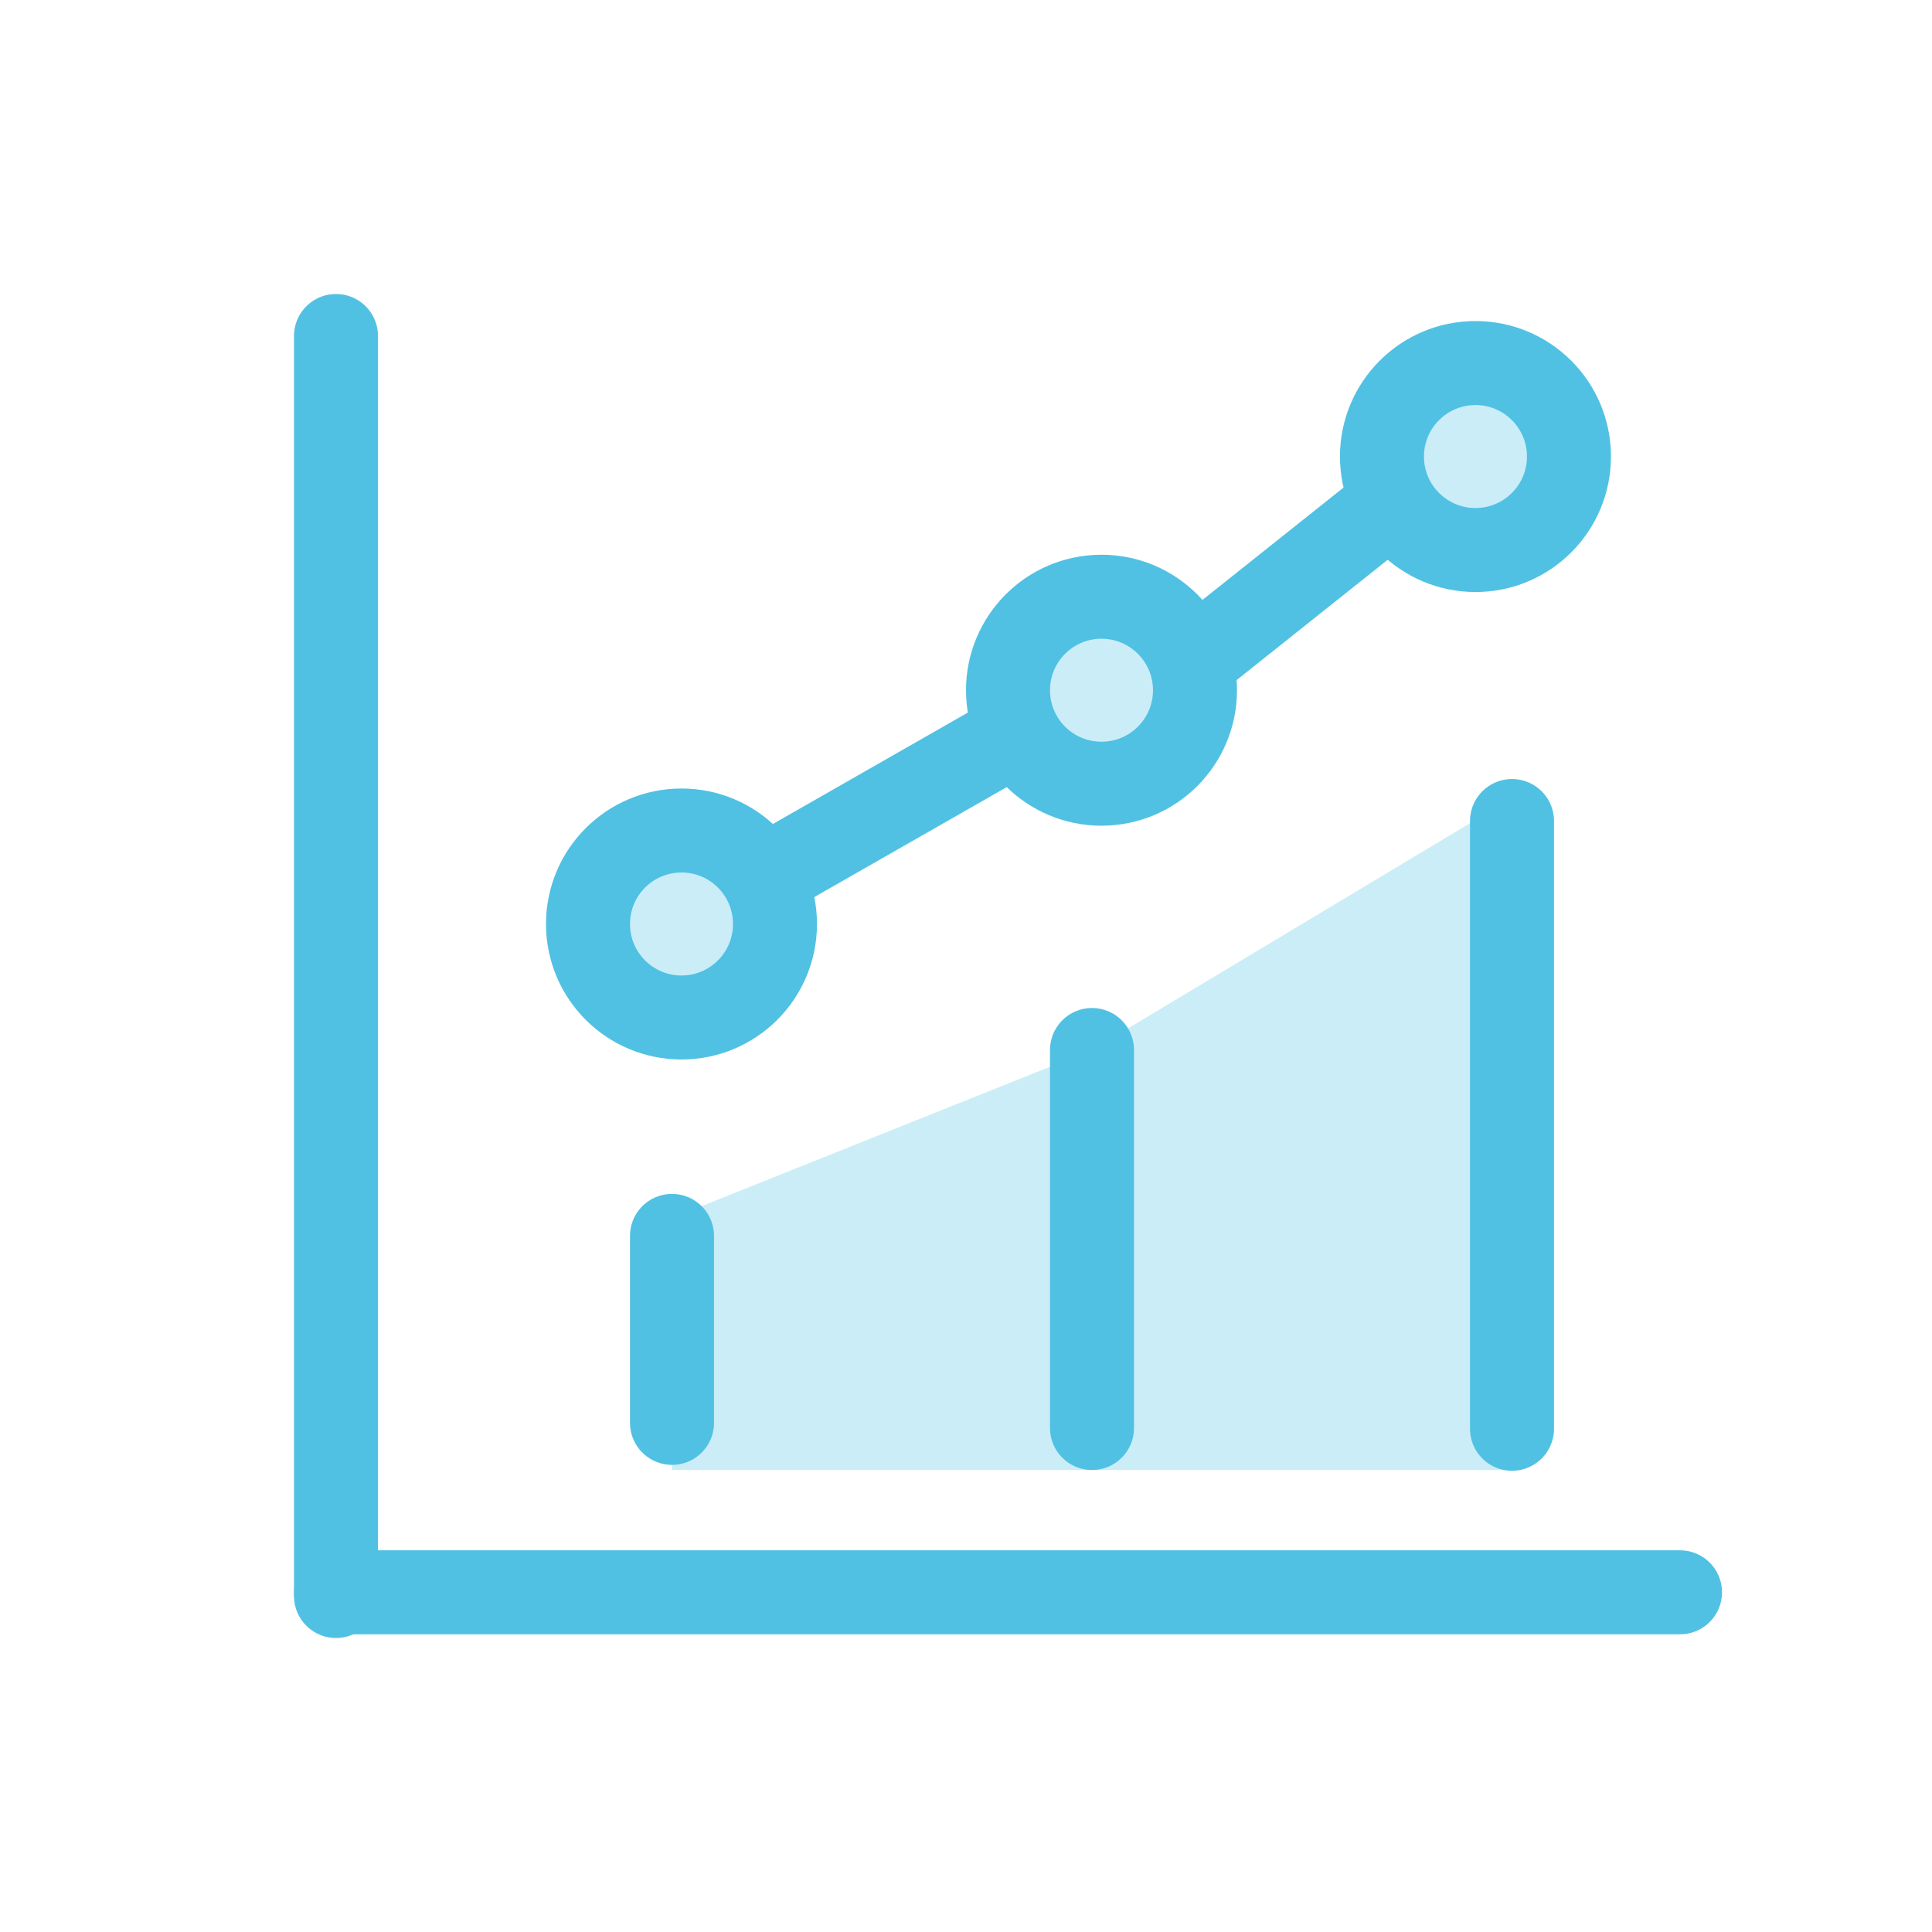 <svg width="23" height="23" viewBox="0 0 23 23" fill="none" xmlns="http://www.w3.org/2000/svg">
<path d="M4 18.956H20" stroke="#50C1E3" stroke-linecap="round"/>
<path d="M18 17.5H8V14.5L13 12.5L18 9.5V17.5Z" fill="#50C1E3" fill-opacity="0.3"/>
<path d="M4 4L4 19" stroke="#50C1E3" stroke-linecap="round"/>
<path d="M13 12.5L13 17" stroke="#50C1E3" stroke-linecap="round"/>
<path d="M18 9.774V17.009" stroke="#50C1E3" stroke-linecap="round"/>
<path d="M8 14.713V16.939" stroke="#50C1E3" stroke-linecap="round"/>
<path d="M9 10.5L12.5 8.5M14.226 7.852L16.452 6.079" stroke="#50C1E3"/>
<path d="M8.113 12.113C8.728 12.113 9.226 11.615 9.226 11C9.226 10.385 8.728 9.887 8.113 9.887C7.498 9.887 7 10.385 7 11C7 11.615 7.498 12.113 8.113 12.113Z" fill="#50C1E3" fill-opacity="0.3" stroke="#50C1E3"/>
<path d="M13.113 9.33C13.728 9.33 14.226 8.832 14.226 8.217C14.226 7.603 13.728 7.104 13.113 7.104C12.498 7.104 12 7.603 12 8.217C12 8.832 12.498 9.33 13.113 9.33Z" fill="#50C1E3" fill-opacity="0.3" stroke="#50C1E3"/>
<path d="M17.565 6.548C18.18 6.548 18.678 6.05 18.678 5.435C18.678 4.82 18.18 4.322 17.565 4.322C16.951 4.322 16.452 4.82 16.452 5.435C16.452 6.05 16.951 6.548 17.565 6.548Z" fill="#50C1E3" fill-opacity="0.3" stroke="#50C1E3"/>
</svg>
